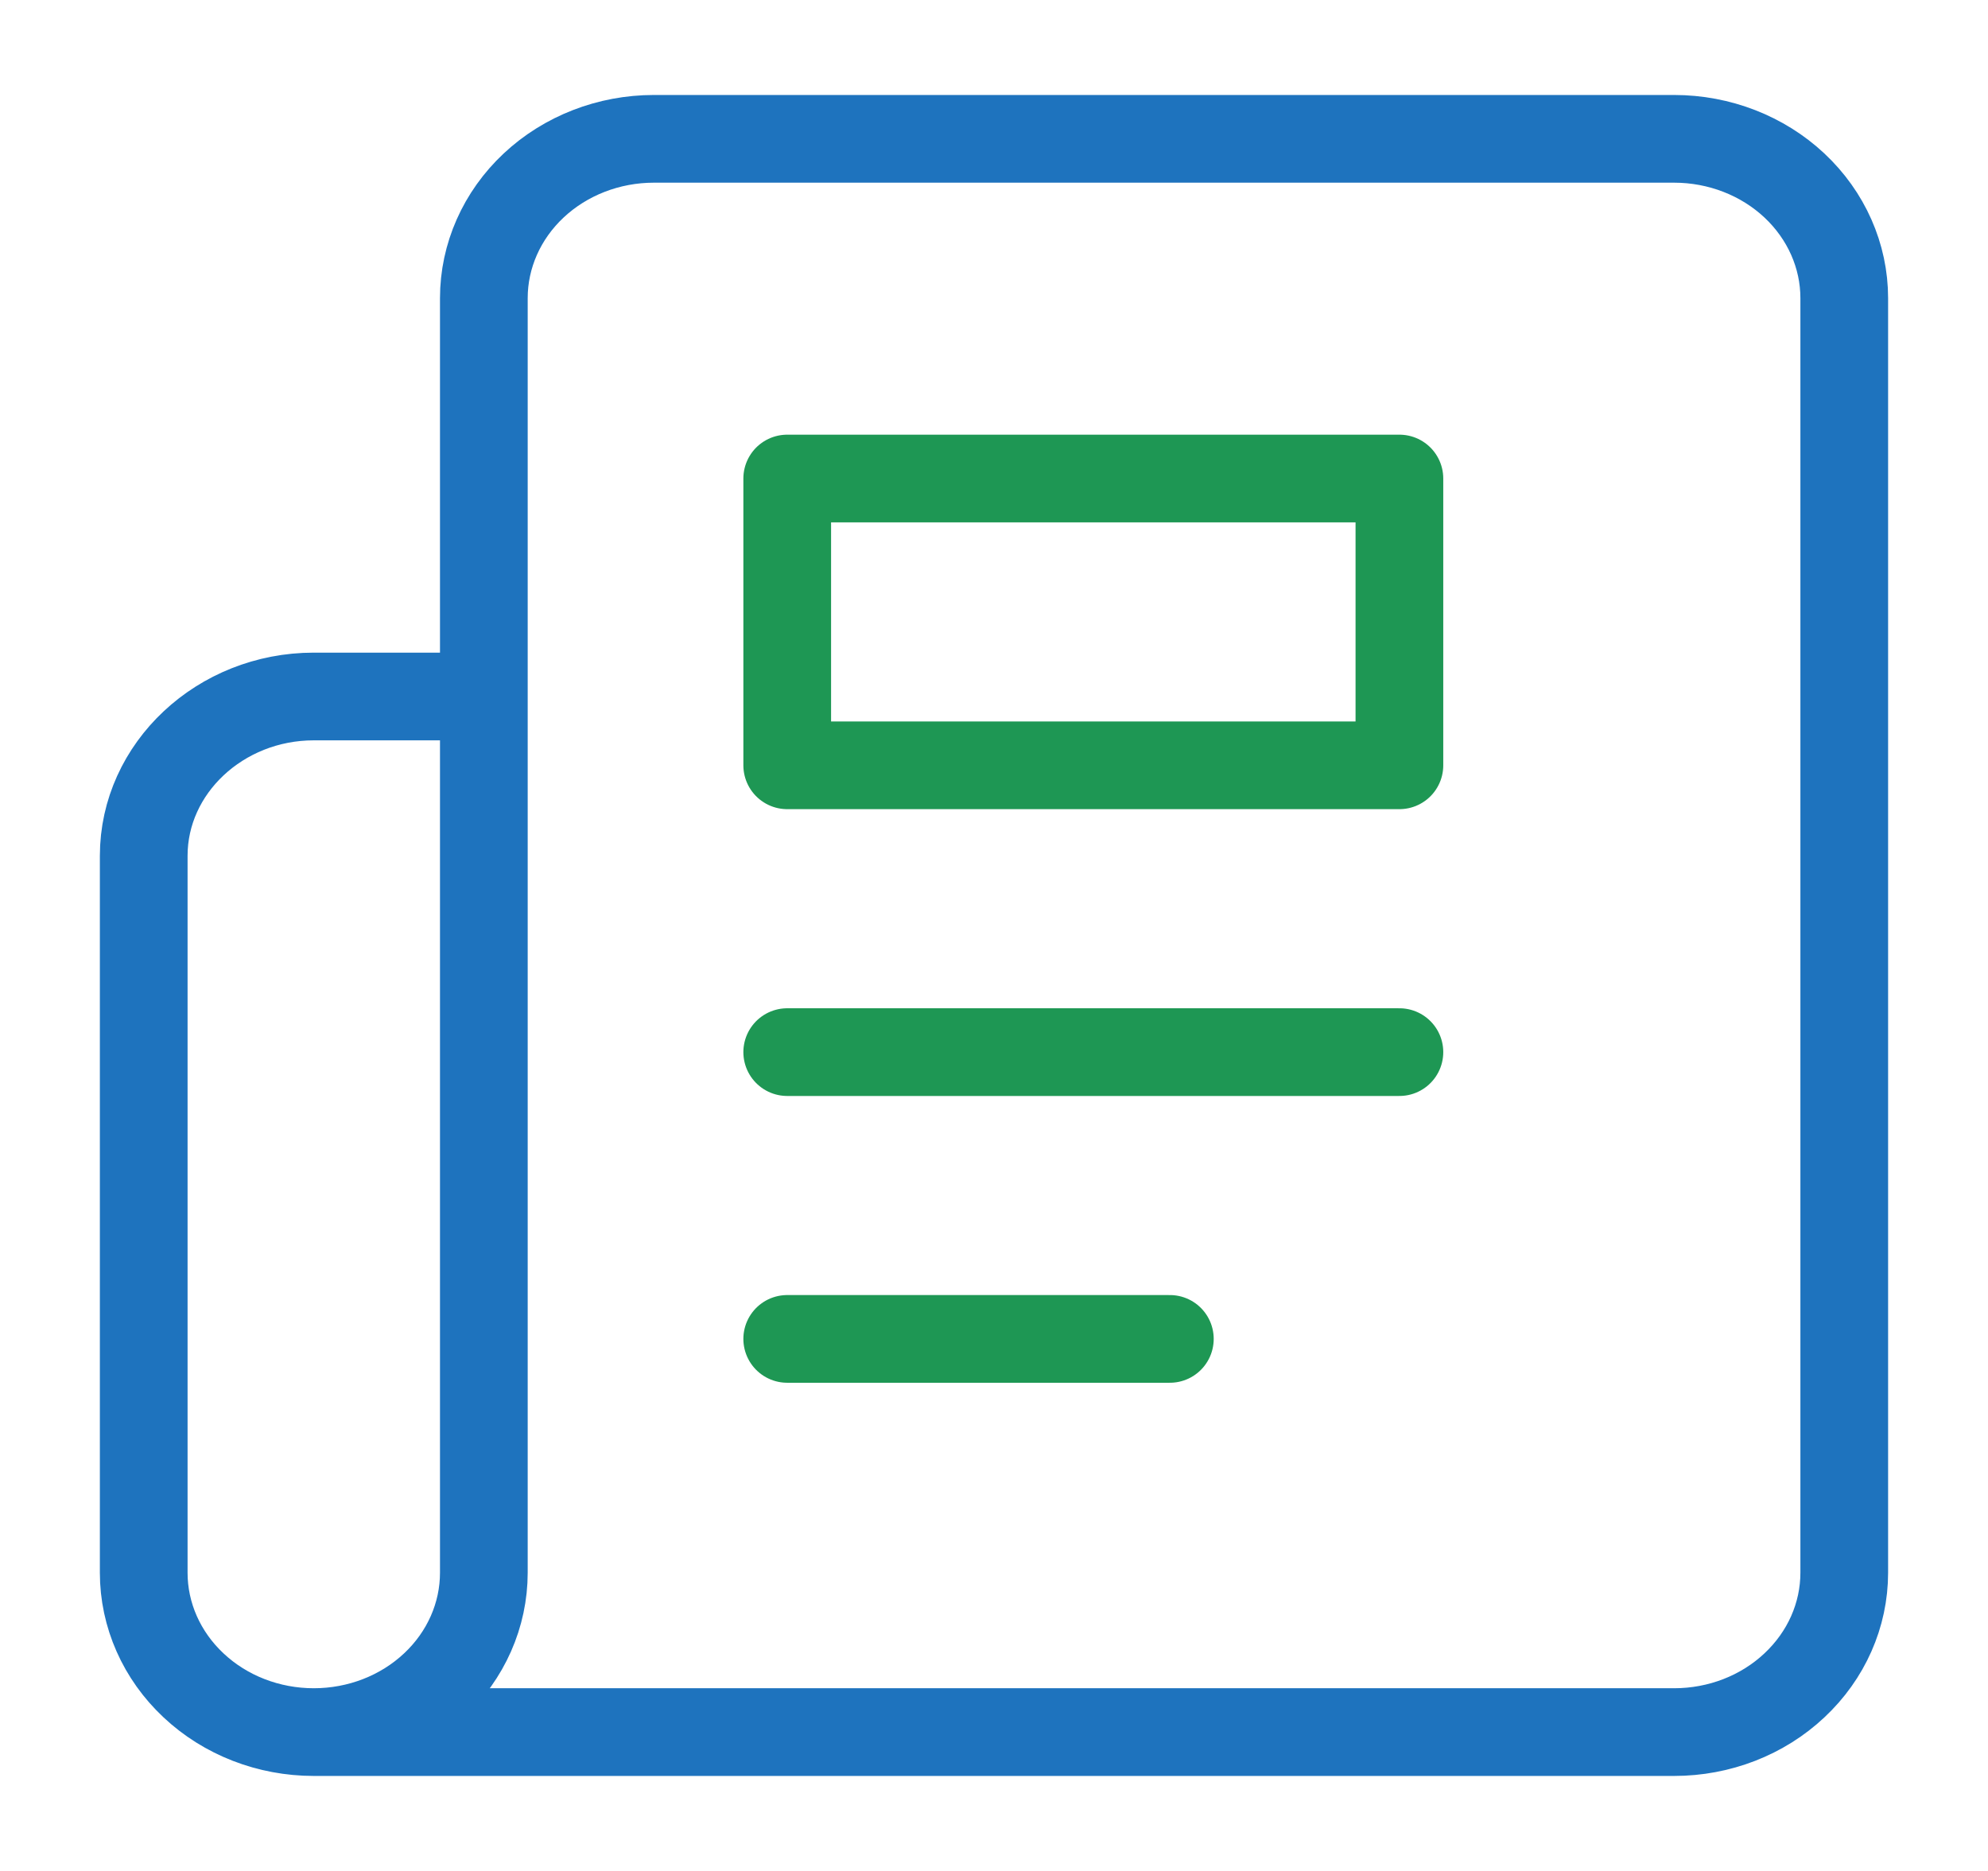<?xml version="1.0" encoding="utf-8"?>
<!-- Generator: Adobe Illustrator 16.0.0, SVG Export Plug-In . SVG Version: 6.00 Build 0)  -->
<!DOCTYPE svg PUBLIC "-//W3C//DTD SVG 1.1//EN" "http://www.w3.org/Graphics/SVG/1.1/DTD/svg11.dtd">
<svg version="1.1" id="Layer_1" xmlns="http://www.w3.org/2000/svg" xmlns:xlink="http://www.w3.org/1999/xlink" x="0px" y="0px"
	 width="68px" height="64px" viewBox="0 0 68 64" enable-background="new 0 0 68 64" xml:space="preserve">
<path fill="none" stroke="#1E73BE" stroke-width="3" stroke-linecap="round" stroke-linejoin="round" d="M10.733,59.25
	c-1.543,0-3.022-0.573-4.113-1.598c-1.091-1.021-1.704-2.407-1.704-3.854V29.274c0-2.997,2.618-5.449,5.817-5.449h5.816
	 M10.733,59.25h46.532c1.543,0,3.023-0.573,4.113-1.598c1.092-1.021,1.705-2.407,1.705-3.854V10.199
	c0-1.444-0.613-2.831-1.705-3.854c-1.09-1.021-2.57-1.596-4.113-1.596H22.367c-1.544,0-3.022,0.574-4.113,1.596
	c-1.091,1.022-1.704,2.409-1.704,3.854v43.599c0,1.447-0.612,2.833-1.703,3.854C13.755,58.677,12.276,59.25,10.733,59.25z"/>
<path fill="none" stroke="#1E9754" stroke-width="3" stroke-linecap="round" stroke-linejoin="round" d="M47.867,35.99h-20.94"/>
<path fill="none" stroke="#1E9754" stroke-width="3" stroke-linecap="round" stroke-linejoin="round" d="M40.015,45.8H26.927"/>
<path fill="none" stroke="#1E9754" stroke-width="3" stroke-linecap="round" stroke-linejoin="round" d="M26.927,16.369h20.94v9.81
	h-20.94V16.369z"/>
</svg>
